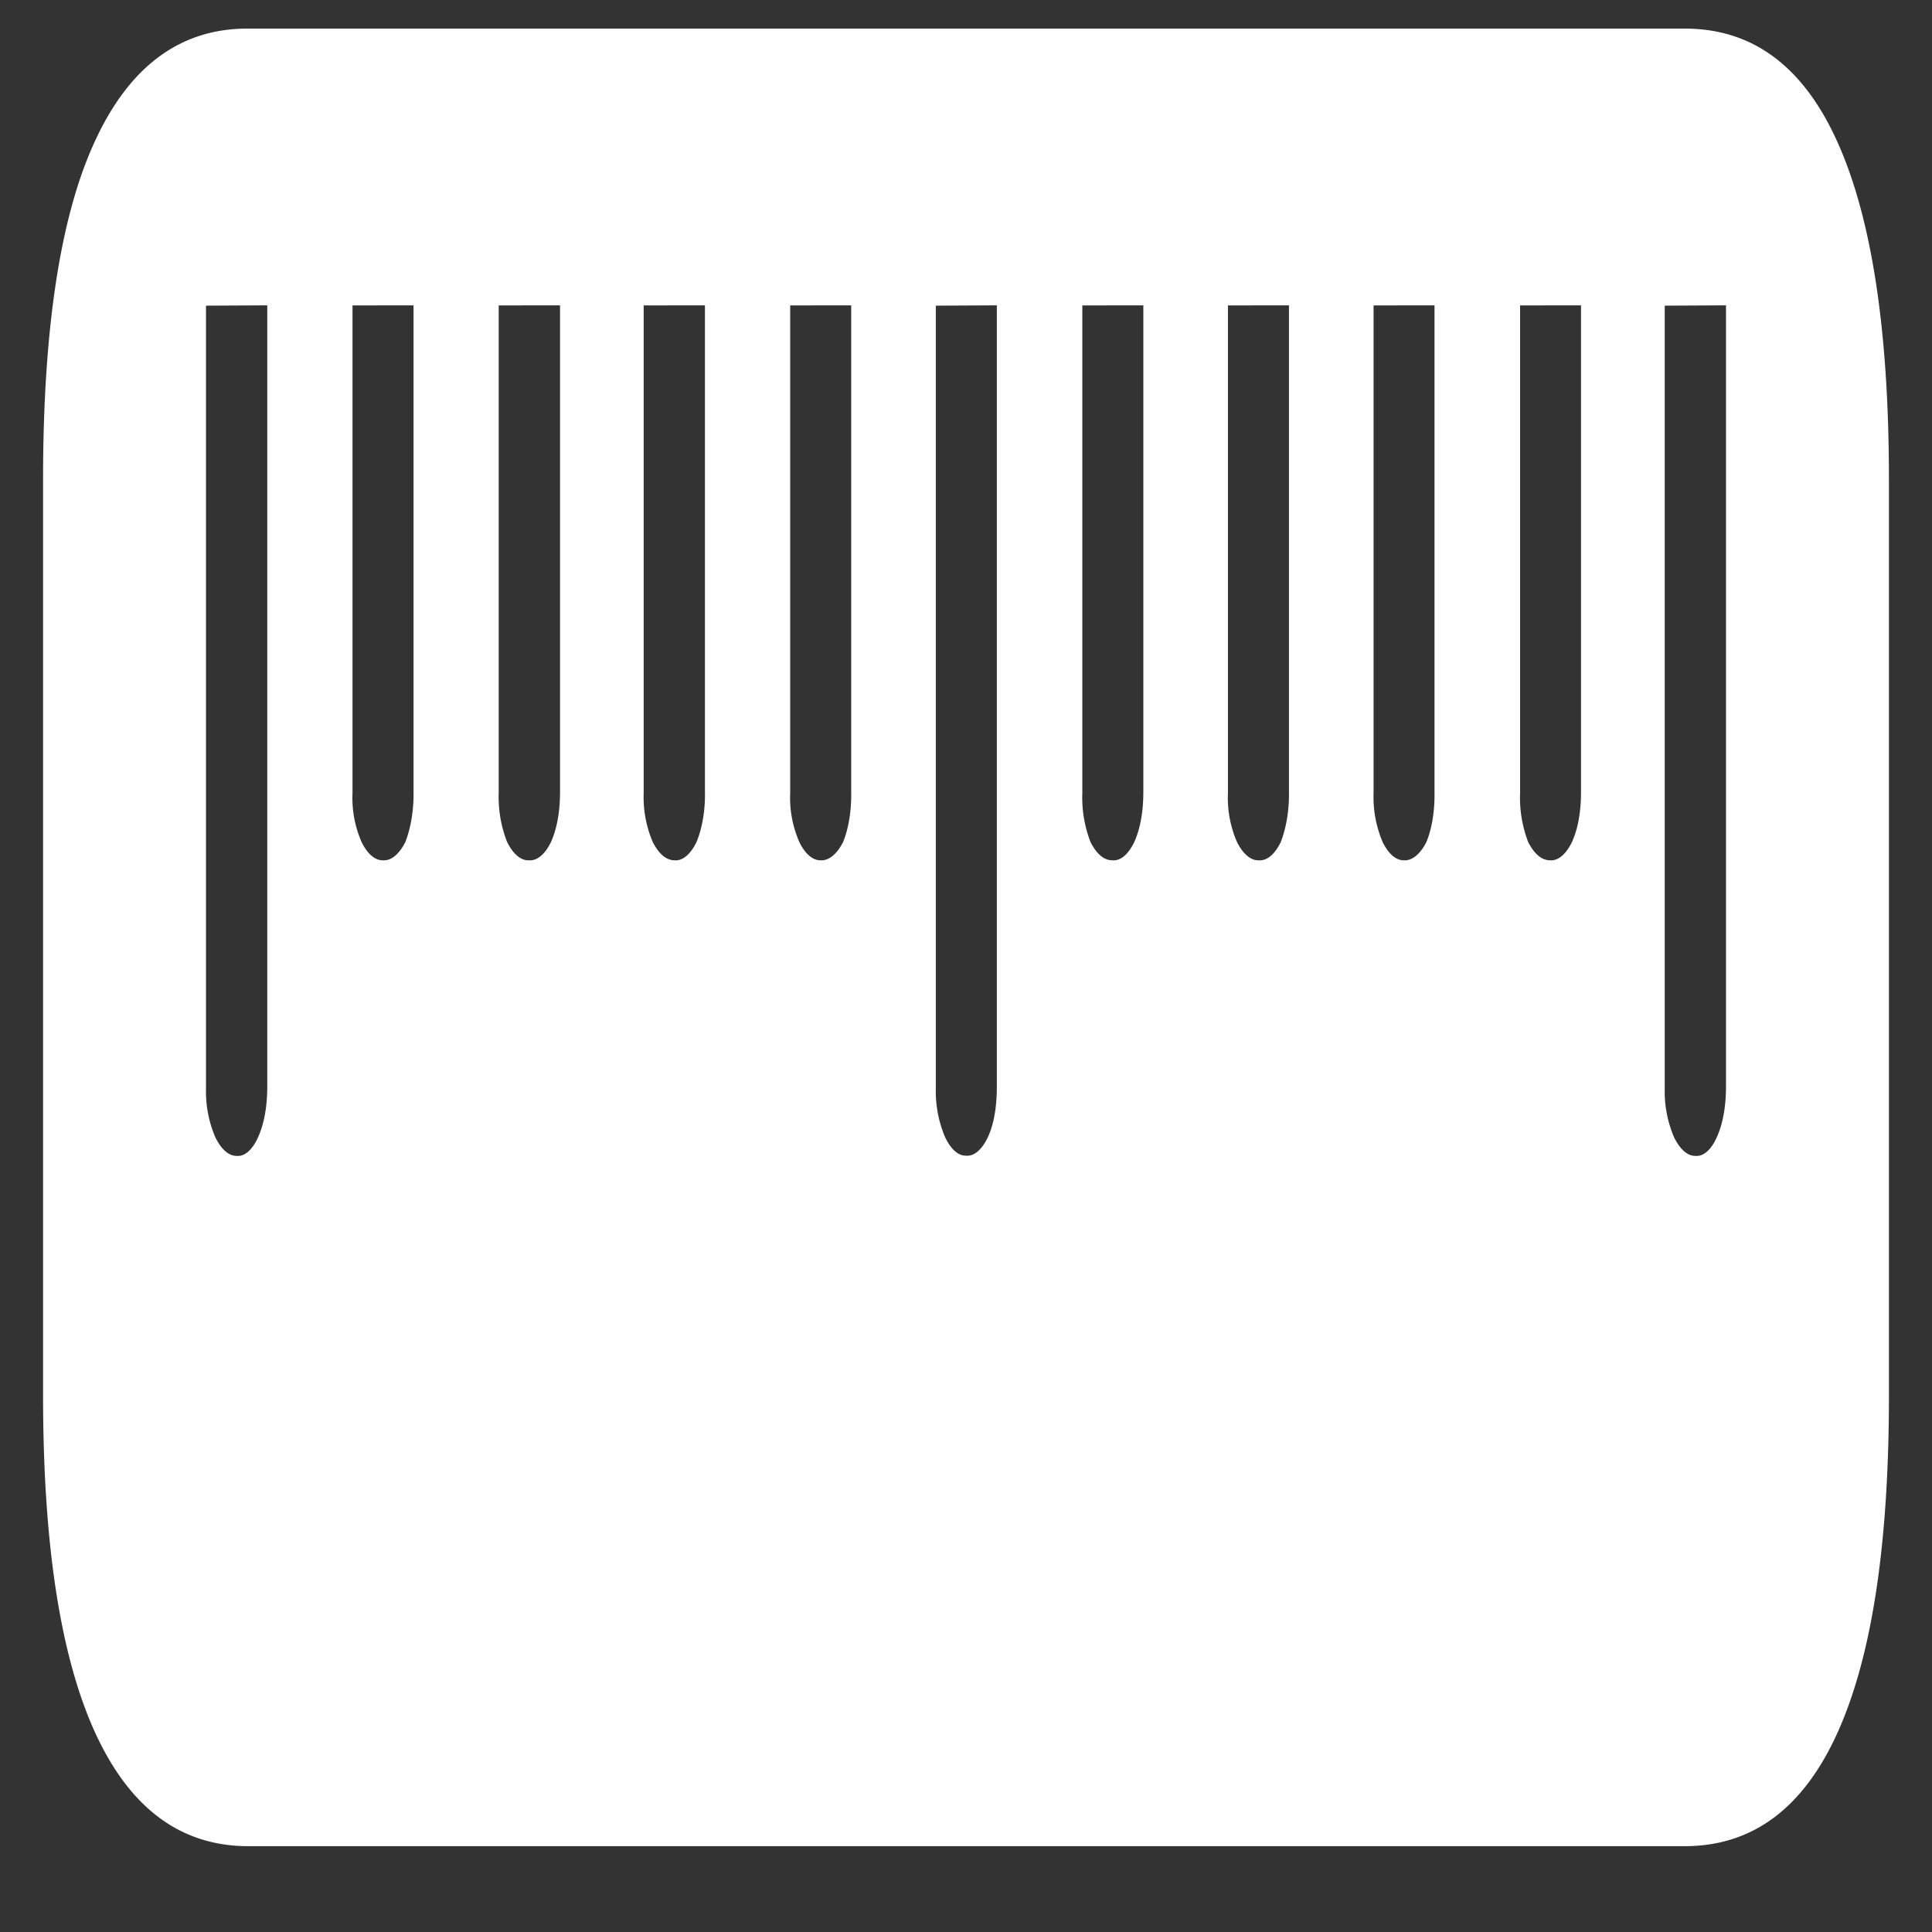<svg xmlns="http://www.w3.org/2000/svg" width="24" height="24"><rect width="100%" height="100%" fill="#333333" stroke="none"/><path style="stroke:none;fill-rule:nonzero;fill:#fff;fill-opacity:1" d="M23.465 5.957c0-1.84-.211-3.238-.637-4.187C22.402.82 21.77.355 20.926.355H3.074c-.836 0-1.472.47-1.902 1.415C.746 2.7.535 4.098.535 5.957v11.375c0 1.852.215 3.242.645 4.188.433.945 1.066 1.414 1.906 1.414h17.84c.844 0 1.476-.47 1.902-1.414.426-.946.637-2.336.637-4.184ZM3.32 3.793v9.703c0 .238-.035.445-.105.61-.07.167-.168.261-.27.253-.101.004-.199-.082-.273-.238a1.444 1.444 0 0 1-.113-.598V3.797Zm1.817 0v6.043c.004.23-.035.453-.102.625-.078.152-.176.234-.281.226-.098 0-.191-.082-.262-.226a1.37 1.37 0 0 1-.113-.61V3.794Zm1.82 0v6.043c0 .25-.039.46-.113.625-.074.152-.172.234-.274.226-.101.004-.195-.078-.27-.226a1.532 1.532 0 0 1-.105-.61V3.794Zm1.8 0v6.043c.005.23-.034.453-.105.625-.074.152-.172.234-.27.226-.109 0-.198-.082-.273-.226a1.427 1.427 0 0 1-.113-.61V3.794Zm1.817 0v6.043c.004.23-.031.453-.101.625-.078.152-.18.234-.282.226-.097 0-.191-.082-.261-.226a1.37 1.37 0 0 1-.114-.61V3.794Zm1.809 0v9.703c0 .238-.031.445-.102.61-.074.167-.176.261-.281.25-.098.003-.191-.083-.262-.235a1.463 1.463 0 0 1-.113-.601V3.797Zm1.82 0v6.043c0 .25-.039.46-.113.625-.074.152-.168.234-.27.226-.11 0-.199-.082-.273-.226a1.534 1.534 0 0 1-.102-.61V3.794Zm1.809 0v6.043c.004.23-.035.453-.102.625-.074.152-.172.234-.273.226-.098.004-.196-.078-.27-.226a1.37 1.37 0 0 1-.113-.61V3.794Zm1.808 0v6.043c.004.23-.03.453-.101.625-.078.152-.18.234-.282.226-.097 0-.19-.082-.261-.226a1.427 1.427 0 0 1-.113-.61V3.794Zm1.82 0v6.043c0 .25-.038.46-.113.625-.074.152-.172.234-.27.226-.109 0-.198-.082-.273-.226a1.534 1.534 0 0 1-.101-.61V3.794Zm1.801 0v9.703c0 .238-.035.445-.105.61-.07.167-.168.261-.27.253-.101.004-.199-.082-.273-.238a1.444 1.444 0 0 1-.113-.598V3.797Zm0 0"/></svg>